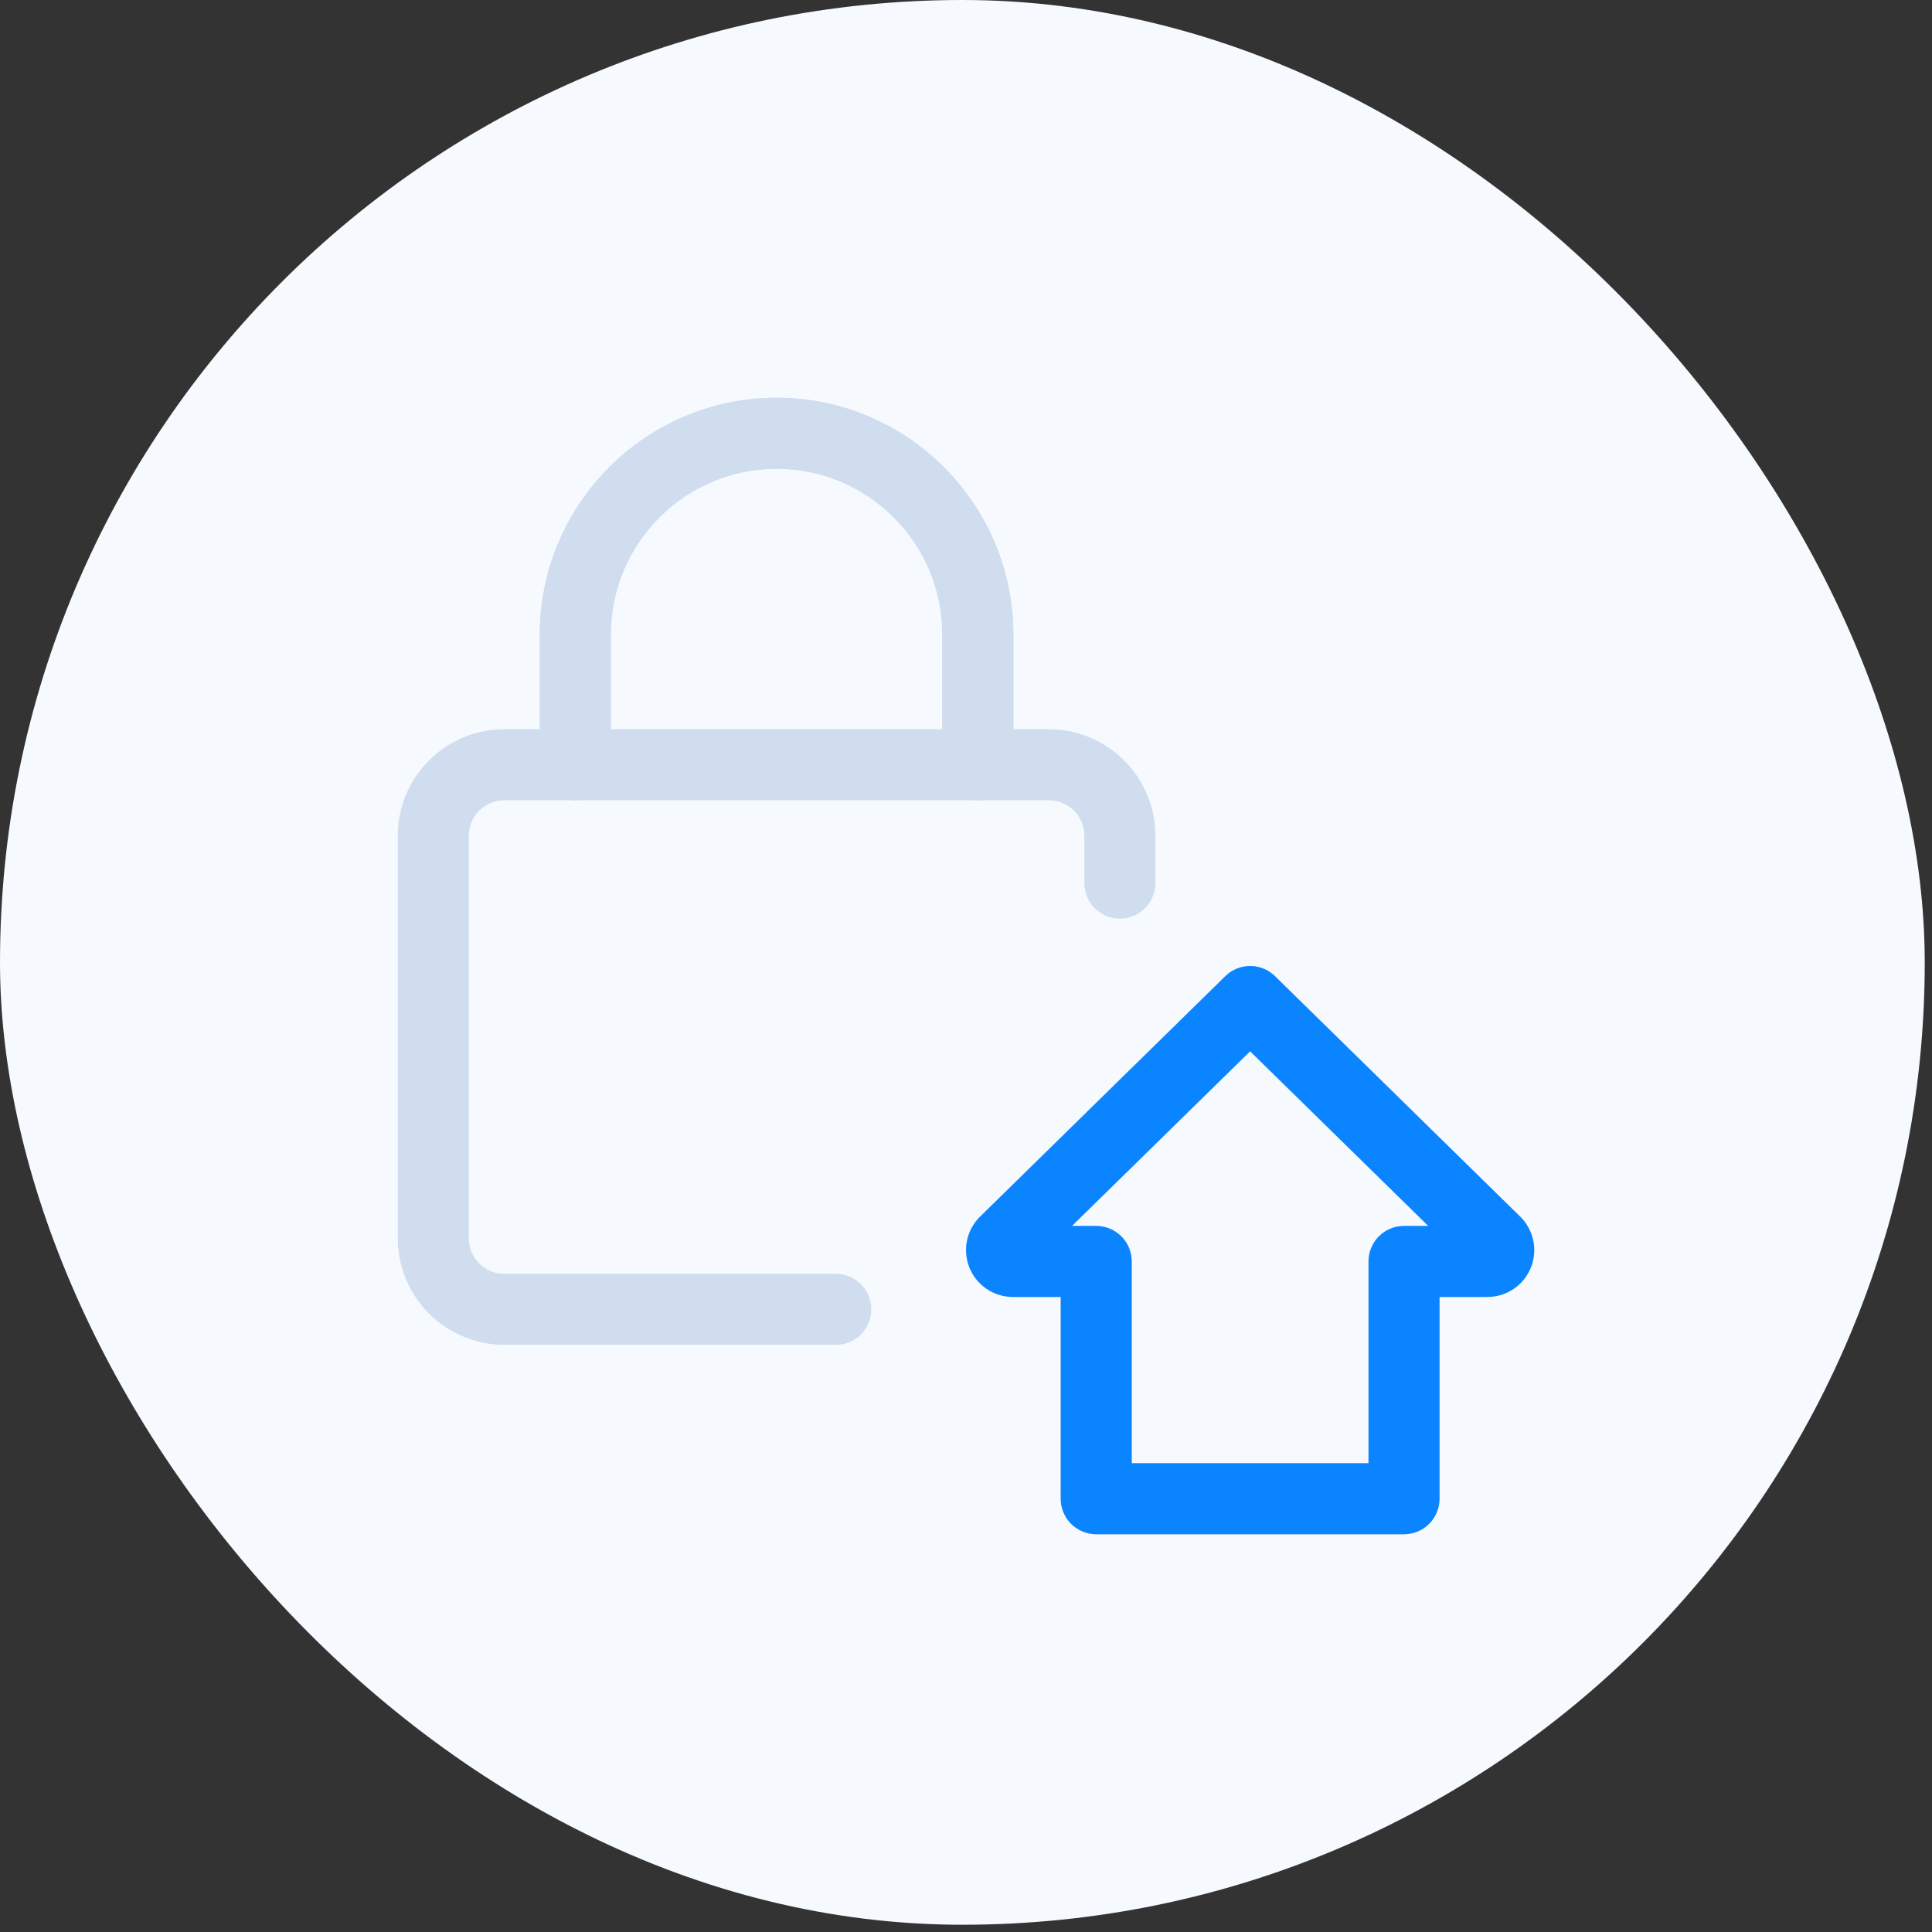 <svg width="102" height="102" viewBox="0 0 102 102" fill="none" xmlns="http://www.w3.org/2000/svg">
<rect x="0" y="0" width="102" height="102" fill="#333333" stroke="none"/>
<rect width="101.617" height="101.617" rx="50.809" fill="#F6FAFF"/>
<g clip-path="url(#clip0_2971_74936)">
<path d="M74.125 81H57.875C57.378 81 56.901 80.802 56.549 80.451C56.197 80.099 56 79.622 56 79.125V68.472H53.472C52.983 68.472 52.505 68.325 52.099 68.053C51.692 67.78 51.376 67.393 51.189 66.941C51.003 66.488 50.955 65.991 51.051 65.511C51.147 65.031 51.383 64.591 51.73 64.245L64.69 51.538C65.04 51.193 65.511 50.999 66.002 50.999C66.494 50.999 66.965 51.193 67.315 51.538L80.26 64.233C80.61 64.577 80.85 65.017 80.949 65.499C81.048 65.98 81.002 66.479 80.816 66.934C80.63 67.388 80.314 67.777 79.906 68.051C79.498 68.325 79.019 68.472 78.528 68.472H76V79.125C76 79.622 75.802 80.099 75.451 80.451C75.099 80.802 74.622 81 74.125 81ZM59.75 77.25H72.25V66.597C72.25 66.1 72.448 65.623 72.799 65.272C73.151 64.92 73.628 64.722 74.125 64.722H75.405L66 55.502L56.595 64.722H57.875C58.372 64.722 58.849 64.92 59.201 65.272C59.553 65.623 59.75 66.1 59.75 66.597V77.25ZM44.125 71H26.625C25.134 70.998 23.704 70.405 22.65 69.35C21.595 68.296 21.002 66.866 21 65.375V44.125C21 41.025 23.523 38.5 26.625 38.5H55.375C58.477 38.5 61 41.025 61 44.125V46.625C61 47.122 60.803 47.599 60.451 47.951C60.099 48.303 59.622 48.5 59.125 48.5C58.628 48.5 58.151 48.303 57.799 47.951C57.447 47.599 57.25 47.122 57.25 46.625V44.125C57.25 43.628 57.053 43.151 56.701 42.799C56.349 42.447 55.872 42.25 55.375 42.25H26.625C26.128 42.25 25.651 42.447 25.299 42.799C24.948 43.151 24.75 43.628 24.75 44.125V65.375C24.75 66.407 25.59 67.25 26.625 67.25H44.125C44.622 67.25 45.099 67.448 45.451 67.799C45.803 68.151 46 68.628 46 69.125C46 69.622 45.803 70.099 45.451 70.451C45.099 70.802 44.622 71 44.125 71Z" fill="#CFDDEE"/>
<path d="M51.625 42.25C51.128 42.25 50.651 42.053 50.299 41.701C49.947 41.349 49.75 40.872 49.75 40.375V33.5C49.75 28.675 45.825 24.75 41 24.75C36.175 24.75 32.25 28.675 32.25 33.5V40.375C32.25 40.872 32.053 41.349 31.701 41.701C31.349 42.053 30.872 42.25 30.375 42.25C29.878 42.25 29.401 42.053 29.049 41.701C28.698 41.349 28.5 40.872 28.5 40.375V33.5C28.5 26.608 34.108 21 41 21C47.892 21 53.5 26.608 53.5 33.5V40.375C53.5 40.872 53.303 41.349 52.951 41.701C52.599 42.053 52.122 42.25 51.625 42.25Z" fill="#CFDDEE"/>
</g>
<g clip-path="url(#clip1_2971_74936)">
<path d="M74.125 81.001H57.875C57.378 81.001 56.901 80.803 56.549 80.451C56.197 80.1 56 79.623 56 79.126V68.473H53.472C52.983 68.472 52.505 68.326 52.099 68.053C51.692 67.781 51.376 67.394 51.189 66.941C51.003 66.489 50.955 65.991 51.051 65.511C51.147 65.032 51.383 64.591 51.73 64.246L64.69 51.538C65.04 51.193 65.511 51 66.002 51C66.494 51 66.965 51.193 67.315 51.538L80.26 64.233C80.61 64.577 80.85 65.018 80.949 65.499C81.048 65.98 81.002 66.48 80.816 66.934C80.63 67.389 80.314 67.778 79.906 68.052C79.498 68.326 79.019 68.472 78.528 68.473H76V79.126C76 79.623 75.802 80.1 75.451 80.451C75.099 80.803 74.622 81.001 74.125 81.001ZM59.75 77.251H72.25V66.598C72.25 66.101 72.448 65.624 72.799 65.272C73.151 64.921 73.628 64.723 74.125 64.723H75.405L66 55.503L56.595 64.723H57.875C58.372 64.723 58.849 64.921 59.201 65.272C59.553 65.624 59.75 66.101 59.75 66.598V77.251Z" fill="#0A84FF"/>
<path d="M51.625 42.25C51.128 42.25 50.651 42.053 50.299 41.701C49.947 41.349 49.75 40.872 49.75 40.375V33.5C49.75 28.675 45.825 24.75 41 24.75C36.175 24.75 32.25 28.675 32.25 33.5V40.375C32.25 40.872 32.053 41.349 31.701 41.701C31.349 42.053 30.872 42.25 30.375 42.25C29.878 42.25 29.401 42.053 29.049 41.701C28.698 41.349 28.5 40.872 28.5 40.375V33.5C28.5 26.608 34.108 21 41 21C47.892 21 53.5 26.608 53.5 33.5V40.375C53.5 40.872 53.303 41.349 52.951 41.701C52.599 42.053 52.122 42.25 51.625 42.25Z" fill="#CFDDEE"/>
</g>
<defs>
<clipPath id="clip0_2971_74936">
<rect width="60" height="60" fill="white" transform="translate(21 21)"/>
</clipPath>
<clipPath id="clip1_2971_74936">
<rect width="60" height="60" fill="white" transform="translate(21 21)"/>
</clipPath>
</defs>
</svg>
